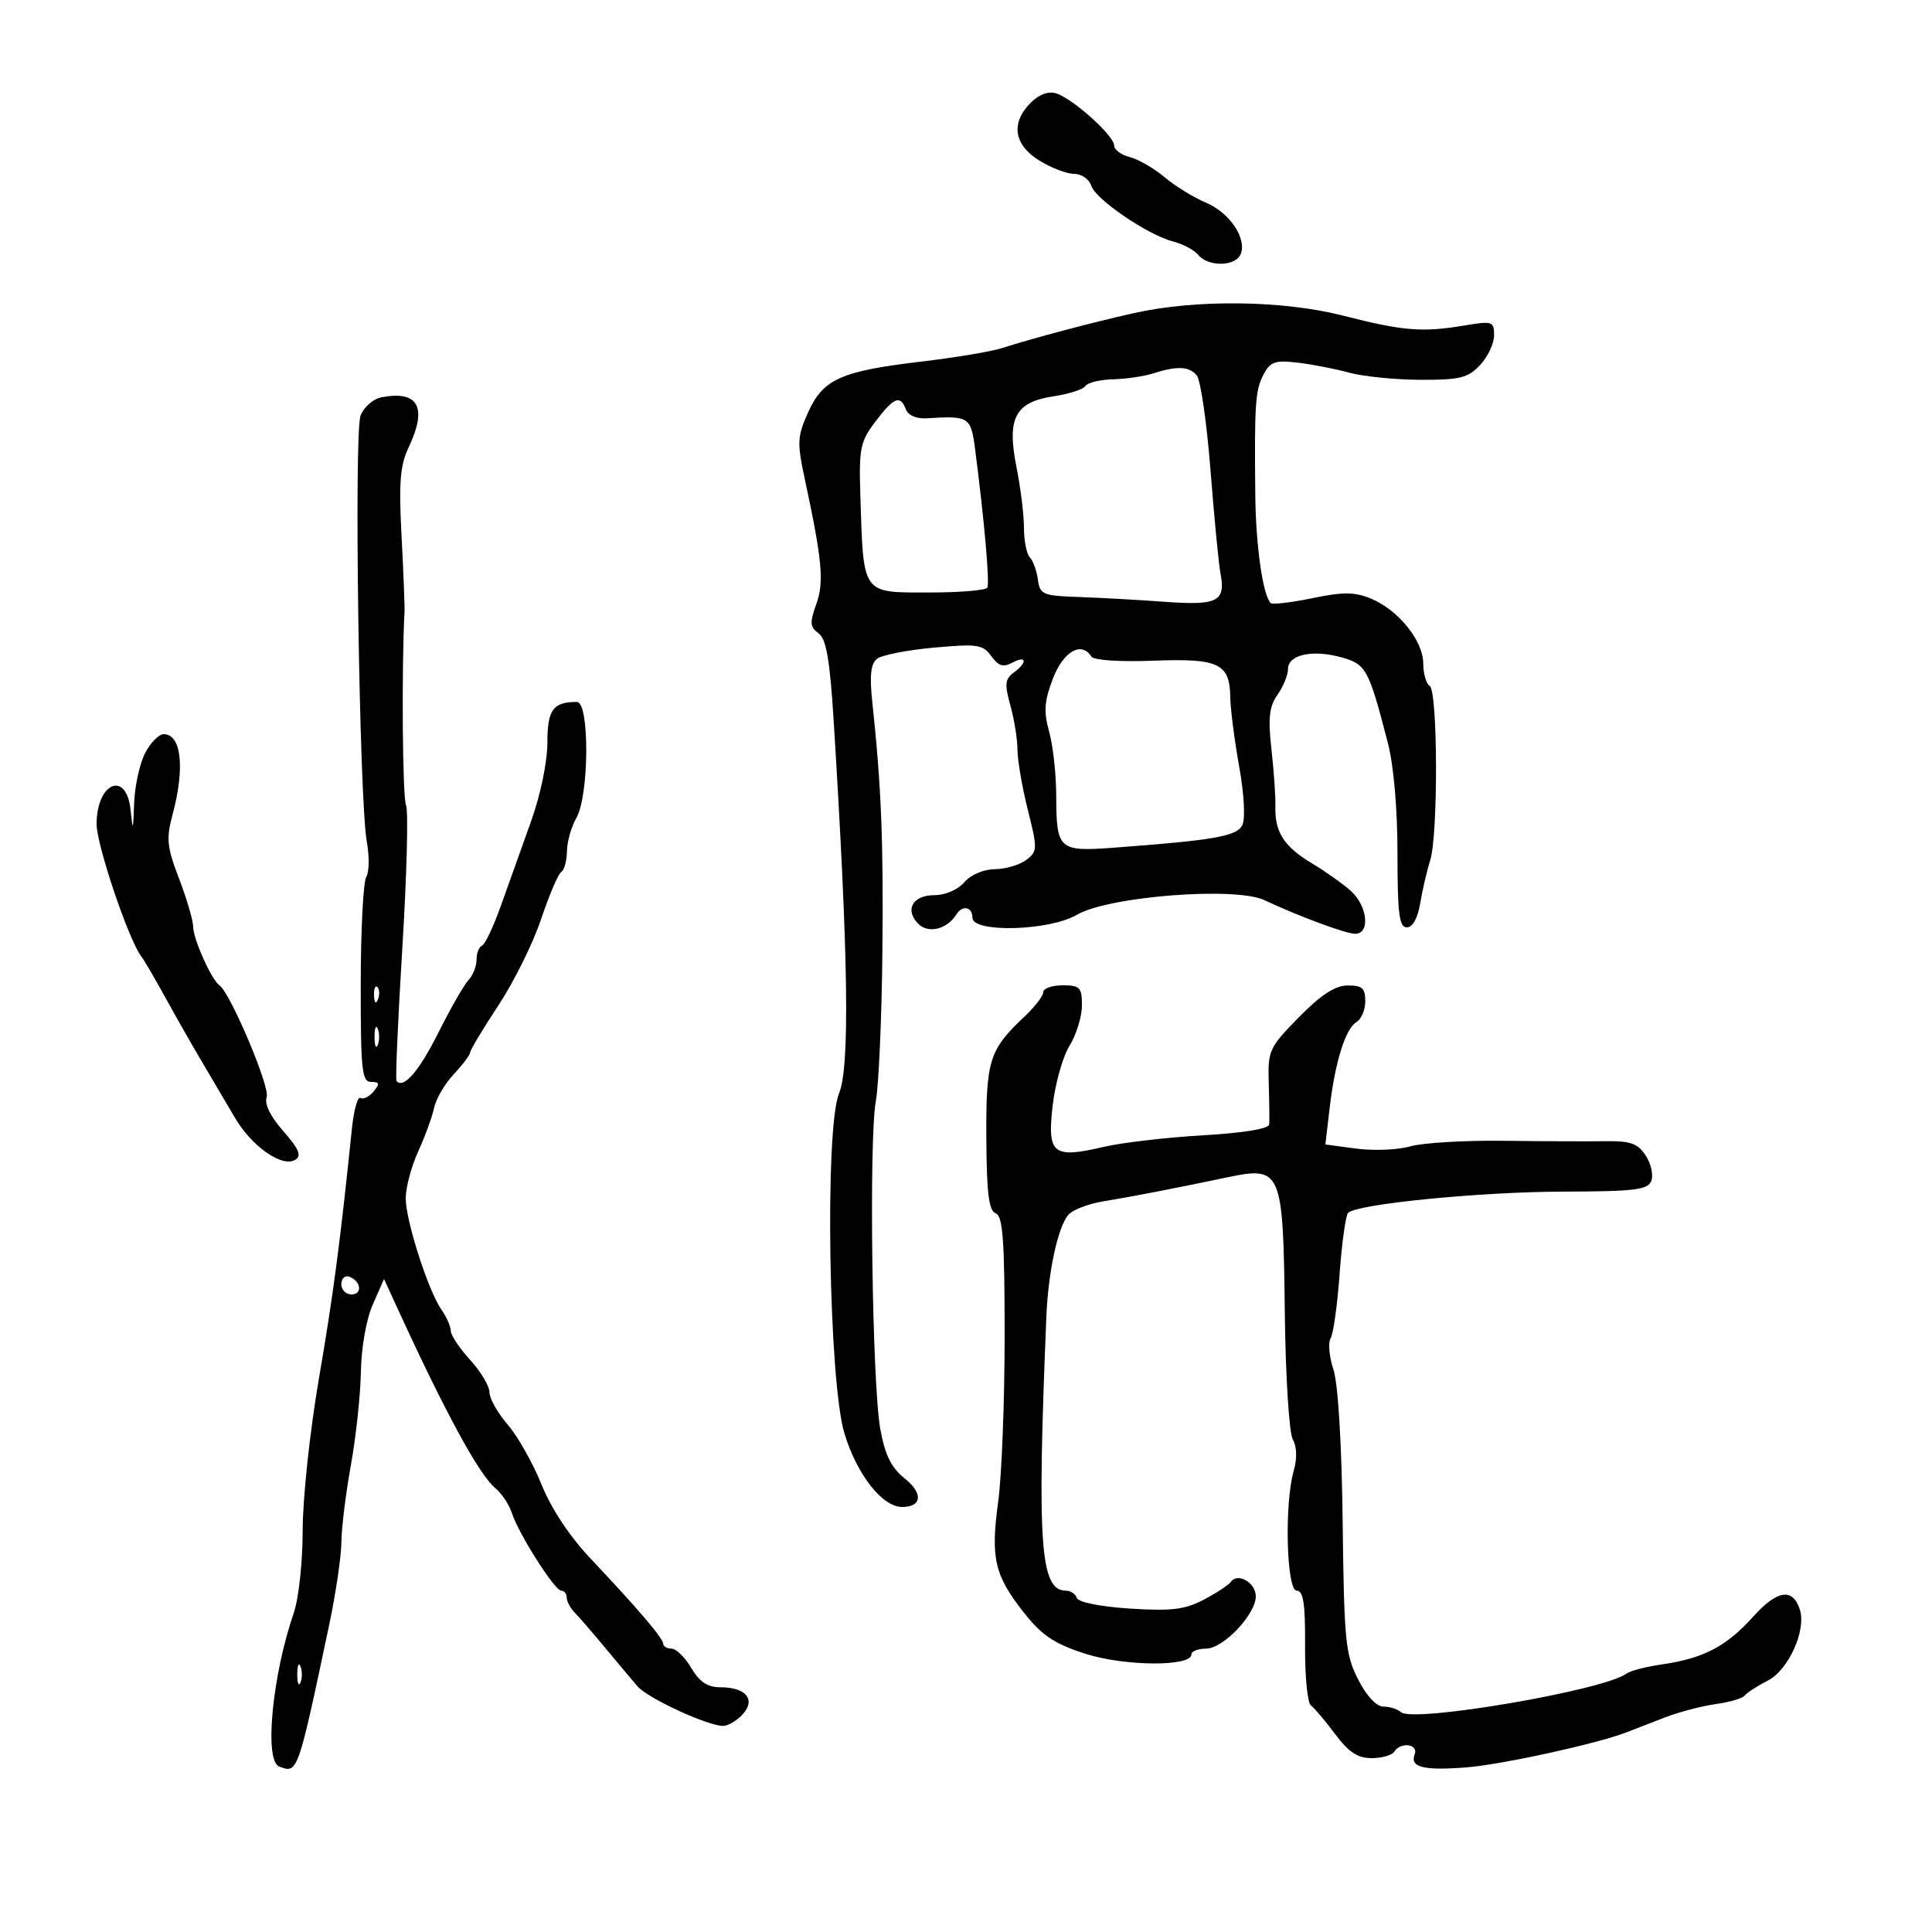 <svg xmlns="http://www.w3.org/2000/svg" width="300" height="300" viewBox="0 0 300 300" version="1.1">
	<path d="M 160.051 15.949 C 156.916 19.084, 157.413 22.474, 161.368 24.918 C 163.220 26.063, 165.665 27, 166.801 27 C 167.936 27, 169.128 27.829, 169.450 28.843 C 170.130 30.984, 178.308 36.537, 182.231 37.522 C 183.709 37.893, 185.442 38.827, 186.081 39.598 C 187.649 41.487, 191.917 41.379, 192.664 39.433 C 193.614 36.959, 190.897 32.984, 187.202 31.440 C 185.343 30.663, 182.477 28.896, 180.834 27.513 C 179.190 26.131, 176.756 24.726, 175.423 24.391 C 174.090 24.057, 173 23.240, 173 22.576 C 173 21.071, 166.608 15.328, 164.020 14.506 C 162.798 14.119, 161.358 14.642, 160.051 15.949 M 176 48.635 C 169.271 50.153, 160.711 52.426, 155.500 54.078 C 153.850 54.601, 148.247 55.533, 143.050 56.149 C 130.575 57.628, 127.816 58.863, 125.495 64.012 C 123.802 67.765, 123.752 68.717, 124.955 74.323 C 127.685 87.048, 127.991 90.383, 126.744 93.833 C 125.717 96.671, 125.772 97.361, 127.105 98.342 C 128.308 99.227, 128.862 102.442, 129.457 112 C 131.746 148.754, 131.984 165.663, 130.273 169.831 C 128.046 175.256, 128.684 214.597, 131.130 222.611 C 133.080 229.003, 137.006 234, 140.077 234 C 143.183 234, 143.371 231.871, 140.470 229.558 C 138.400 227.907, 137.430 225.945, 136.695 221.918 C 135.429 214.988, 134.905 176.922, 135.995 171 C 136.450 168.525, 136.909 158.175, 137.015 148 C 137.195 130.598, 136.854 122.140, 135.442 108.936 C 135.013 104.924, 135.217 103.075, 136.173 102.306 C 136.903 101.720, 140.875 100.936, 145 100.564 C 151.786 99.952, 152.636 100.077, 153.928 101.884 C 155.023 103.416, 155.779 103.653, 157.178 102.905 C 159.425 101.702, 159.590 102.848, 157.400 104.449 C 156.057 105.431, 155.976 106.251, 156.895 109.559 C 157.497 111.727, 157.991 114.821, 157.994 116.436 C 157.997 118.051, 158.720 122.243, 159.600 125.753 C 161.124 131.828, 161.112 132.200, 159.350 133.535 C 158.333 134.306, 156.138 134.951, 154.472 134.968 C 152.713 134.987, 150.727 135.838, 149.732 137 C 148.750 138.147, 146.782 139, 145.117 139 C 141.706 139, 140.426 141.283, 142.612 143.469 C 144.163 145.020, 147.085 144.289, 148.503 141.995 C 149.435 140.488, 151 140.805, 151 142.500 C 151 144.879, 162.939 144.555, 167.193 142.061 C 172.103 139.182, 191.801 137.638, 196.340 139.776 C 201.620 142.264, 209.003 145, 210.435 145 C 212.805 145, 212.360 140.670, 209.750 138.336 C 208.512 137.229, 205.807 135.311, 203.737 134.072 C 199.403 131.479, 197.931 129.206, 198.043 125.282 C 198.086 123.752, 197.811 119.734, 197.431 116.354 C 196.884 111.477, 197.078 109.727, 198.371 107.881 C 199.267 106.602, 200 104.804, 200 103.886 C 200 101.662, 203.778 100.824, 208.243 102.057 C 212.138 103.132, 212.502 103.797, 215.492 115.299 C 216.411 118.830, 217 125.575, 217 132.549 C 217 141.902, 217.266 144, 218.455 144 C 219.358 144, 220.145 142.579, 220.532 140.250 C 220.874 138.188, 221.570 135.195, 222.077 133.601 C 223.330 129.666, 223.266 107.282, 222 106.500 C 221.450 106.160, 221 104.593, 221 103.018 C 221 99.508, 217.137 94.714, 212.893 92.956 C 210.349 91.902, 208.602 91.889, 203.767 92.887 C 200.479 93.566, 197.572 93.905, 197.307 93.640 C 196.103 92.437, 195.004 84.768, 194.922 77 C 194.771 62.754, 194.918 60.588, 196.196 58.166 C 197.253 56.163, 198 55.900, 201.464 56.306 C 203.684 56.566, 207.300 57.268, 209.500 57.866 C 211.700 58.463, 216.684 58.963, 220.576 58.976 C 226.696 58.997, 227.945 58.688, 229.826 56.686 C 231.022 55.413, 232 53.337, 232 52.072 C 232 49.885, 231.769 49.811, 227.250 50.565 C 220.830 51.635, 217.831 51.386, 208.574 49.019 C 199.176 46.615, 185.653 46.456, 176 48.635 M 179 58 C 177.625 58.440, 174.839 58.845, 172.809 58.900 C 170.779 58.955, 168.856 59.424, 168.536 59.942 C 168.215 60.460, 165.992 61.179, 163.594 61.538 C 157.603 62.437, 156.309 64.936, 157.854 72.625 C 158.484 75.765, 159 79.969, 159 81.967 C 159 83.965, 159.412 86.028, 159.915 86.550 C 160.419 87.073, 160.981 88.625, 161.165 90 C 161.477 92.325, 161.921 92.514, 167.500 92.702 C 170.800 92.814, 176.849 93.151, 180.941 93.452 C 189.085 94.051, 190.364 93.387, 189.509 89 C 189.241 87.625, 188.549 80.449, 187.970 73.053 C 187.392 65.657, 186.431 59.020, 185.837 58.303 C 184.645 56.868, 182.792 56.786, 179 58 M 59.196 61.703 C 57.929 61.951, 56.484 63.228, 55.984 64.542 C 54.948 67.267, 55.784 124.235, 56.954 130.673 C 57.372 132.968, 57.335 135.443, 56.872 136.173 C 56.409 136.903, 56.024 144.363, 56.015 152.750 C 56.002 166.157, 56.196 168, 57.622 168 C 58.946 168, 59.017 168.274, 58.009 169.489 C 57.329 170.308, 56.416 170.757, 55.979 170.487 C 55.543 170.217, 54.942 172.360, 54.644 175.248 C 52.801 193.120, 51.749 201.087, 49.511 214.129 C 48.123 222.217, 47 232.710, 47 237.596 C 47 242.528, 46.387 248.216, 45.613 250.467 C 42.265 260.198, 41.006 273.405, 43.341 274.300 C 46.238 275.412, 46.222 275.458, 51.076 252.500 C 52.123 247.550, 52.993 241.700, 53.009 239.500 C 53.026 237.300, 53.690 231.900, 54.485 227.500 C 55.280 223.100, 55.979 216.575, 56.039 213 C 56.103 209.226, 56.879 204.845, 57.890 202.554 L 59.632 198.608 61.903 203.554 C 69.173 219.390, 74.387 228.960, 76.887 231.056 C 77.907 231.912, 79.068 233.638, 79.466 234.892 C 80.487 238.110, 86.129 247, 87.149 247 C 87.617 247, 88 247.482, 88 248.071 C 88 248.661, 88.563 249.716, 89.250 250.416 C 89.938 251.116, 92.075 253.586, 94 255.904 C 95.925 258.223, 98.175 260.904, 99 261.861 C 100.584 263.700, 109.886 268, 112.280 268 C 113.056 268, 114.429 267.184, 115.331 266.186 C 117.406 263.894, 115.834 262, 111.857 262 C 109.869 262, 108.625 261.174, 107.341 259 C 106.366 257.350, 104.991 256, 104.284 256 C 103.578 256, 102.993 255.662, 102.984 255.250 C 102.966 254.383, 99.079 249.824, 91.687 242 C 88.455 238.578, 85.580 234.233, 84.080 230.500 C 82.753 227.200, 80.393 223.022, 78.834 221.215 C 77.275 219.409, 76 217.146, 76 216.188 C 76 215.230, 74.650 212.968, 73 211.161 C 71.350 209.355, 70 207.329, 70 206.661 C 70 205.992, 69.358 204.528, 68.573 203.408 C 66.498 200.445, 63 189.556, 63 186.058 C 63 184.406, 63.875 181.129, 64.944 178.777 C 66.013 176.425, 67.124 173.375, 67.413 172 C 67.701 170.625, 69.077 168.282, 70.469 166.794 C 71.861 165.305, 73 163.791, 73 163.428 C 73 163.066, 74.971 159.783, 77.379 156.134 C 79.788 152.486, 82.778 146.449, 84.025 142.719 C 85.271 138.990, 86.675 135.701, 87.145 135.410 C 87.615 135.120, 88.016 133.671, 88.035 132.191 C 88.055 130.711, 88.714 128.375, 89.500 127 C 91.498 123.505, 91.564 109, 89.582 109 C 85.862 109, 85 110.195, 84.996 115.357 C 84.993 118.321, 83.925 123.465, 82.474 127.500 C 81.090 131.350, 79 137.200, 77.831 140.500 C 76.661 143.800, 75.321 146.650, 74.852 146.833 C 74.384 147.017, 74 147.997, 74 149.012 C 74 150.027, 73.437 151.452, 72.750 152.179 C 72.063 152.905, 69.956 156.583, 68.069 160.351 C 65.065 166.350, 62.693 169.097, 61.571 167.874 C 61.383 167.668, 61.794 158.275, 62.485 147 C 63.175 135.725, 63.427 125.825, 63.043 125 C 62.500 123.832, 62.345 103.686, 62.813 95 C 62.857 94.175, 62.650 88.869, 62.352 83.210 C 61.913 74.880, 62.126 72.254, 63.470 69.423 C 66.410 63.225, 64.945 60.579, 59.196 61.703 M 135.922 65.477 C 133.594 68.550, 133.367 69.641, 133.589 76.691 C 134.090 92.569, 133.685 92, 144.476 92 C 149.099 92, 153.074 91.662, 153.308 91.250 C 153.706 90.551, 152.847 80.800, 151.414 69.750 C 150.762 64.716, 150.476 64.534, 143.881 64.956 C 142.310 65.056, 141.021 64.498, 140.662 63.562 C 139.785 61.276, 138.803 61.672, 135.922 65.477 M 163.498 105.365 C 162.154 108.885, 162.040 110.482, 162.910 113.615 C 163.503 115.752, 163.998 120.200, 164.010 123.500 C 164.039 131.993, 164.350 132.270, 173.111 131.617 C 188.483 130.472, 192.008 129.856, 192.890 128.157 C 193.400 127.175, 193.206 123.443, 192.415 119 C 191.680 114.875, 191.062 110.070, 191.040 108.321 C 190.973 103.017, 189.278 102.205, 179.094 102.594 C 173.953 102.791, 169.823 102.522, 169.481 101.970 C 167.963 99.514, 165.116 101.130, 163.498 105.365 M 22.526 116.950 C 21.687 118.573, 20.924 122.061, 20.832 124.700 C 20.680 129.050, 20.627 129.148, 20.272 125.750 C 19.625 119.568, 15 121.518, 15 127.973 C 15 131.209, 19.978 145.961, 21.916 148.470 C 22.354 149.037, 24.073 151.975, 25.736 155 C 27.399 158.025, 29.962 162.525, 31.433 165 C 32.903 167.475, 35.156 171.300, 36.439 173.500 C 39.075 178.019, 43.825 181.344, 45.853 180.091 C 46.868 179.464, 46.430 178.420, 43.983 175.633 C 41.960 173.330, 41.017 171.399, 41.412 170.370 C 41.986 168.872, 35.772 154.166, 34.072 153 C 32.856 152.166, 30 145.809, 30 143.935 C 30 142.969, 29.019 139.615, 27.821 136.483 C 25.904 131.473, 25.783 130.259, 26.821 126.380 C 28.742 119.197, 28.153 114, 25.419 114 C 24.667 114, 23.365 115.328, 22.526 116.950 M 58.079 154.583 C 58.127 155.748, 58.364 155.985, 58.683 155.188 C 58.972 154.466, 58.936 153.603, 58.604 153.271 C 58.272 152.939, 58.036 153.529, 58.079 154.583 M 162 154.056 C 162 154.637, 160.710 156.325, 159.133 157.806 C 153.598 163.007, 153.092 164.607, 153.158 176.685 C 153.204 185.272, 153.541 187.994, 154.609 188.404 C 155.727 188.833, 156 192.555, 156 207.396 C 156 217.549, 155.550 229.150, 155 233.178 C 153.801 241.958, 154.419 244.620, 159.005 250.425 C 161.796 253.957, 163.708 255.238, 168.500 256.785 C 174.578 258.747, 185 258.822, 185 256.903 C 185 256.407, 186.025 256, 187.277 256 C 189.951 256, 195 250.681, 195 247.866 C 195 245.776, 192.205 244.141, 191.149 245.614 C 190.792 246.112, 188.884 247.366, 186.909 248.401 C 183.970 249.942, 181.890 250.192, 175.455 249.779 C 170.892 249.486, 167.432 248.797, 167.212 248.137 C 167.004 247.512, 166.251 247, 165.539 247 C 161.519 247, 161.014 239.992, 162.476 204.500 C 162.765 197.497, 164.240 190.621, 165.877 188.648 C 166.511 187.884, 168.935 186.942, 171.265 186.555 C 176.214 185.731, 182.166 184.579, 190.413 182.848 C 199.024 181.040, 199.240 181.540, 199.505 203.873 C 199.622 213.729, 200.174 222.488, 200.741 223.502 C 201.383 224.650, 201.436 226.479, 200.883 228.409 C 199.419 233.514, 199.759 247, 201.352 247 C 202.387 247, 202.691 249.008, 202.650 255.566 C 202.620 260.277, 203.027 264.440, 203.554 264.816 C 204.080 265.192, 205.769 267.188, 207.307 269.250 C 209.411 272.074, 210.816 273, 212.992 273 C 214.581 273, 216.160 272.550, 216.500 272 C 217.472 270.427, 220.292 270.798, 219.670 272.417 C 218.900 274.425, 221.009 274.957, 227.688 274.440 C 233.118 274.020, 247.994 270.769, 252.500 269.017 C 253.600 268.589, 256.300 267.544, 258.500 266.694 C 260.700 265.844, 264.264 264.906, 266.419 264.610 C 268.575 264.313, 270.600 263.717, 270.919 263.285 C 271.239 262.853, 272.850 261.809, 274.500 260.964 C 277.716 259.318, 280.503 253.159, 279.483 249.948 C 278.392 246.508, 275.963 246.878, 272.212 251.056 C 268.093 255.645, 264.484 257.529, 258.050 258.450 C 255.602 258.801, 253.127 259.444, 252.550 259.879 C 249.114 262.468, 219.399 267.551, 217.550 265.866 C 217.028 265.390, 215.799 265, 214.820 265 C 213.735 265, 212.200 263.352, 210.885 260.775 C 208.918 256.919, 208.708 254.787, 208.489 236.415 C 208.342 224.153, 207.780 214.864, 207.053 212.660 C 206.395 210.668, 206.201 208.484, 206.620 207.806 C 207.039 207.128, 207.666 202.624, 208.015 197.796 C 208.363 192.969, 208.958 188.709, 209.337 188.330 C 210.708 186.958, 229.792 185.071, 242.643 185.036 C 253.884 185.005, 255.877 184.762, 256.416 183.359 C 256.762 182.457, 256.370 180.687, 255.544 179.427 C 254.313 177.548, 253.186 177.149, 249.272 177.207 C 246.647 177.246, 239.542 177.216, 233.483 177.142 C 227.423 177.067, 220.899 177.455, 218.984 178.005 C 217.070 178.554, 213.321 178.713, 210.654 178.360 L 205.805 177.716 206.459 172.108 C 207.297 164.914, 208.919 159.714, 210.641 158.700 C 211.389 158.260, 212 156.798, 212 155.450 C 212 153.438, 211.509 153.005, 209.250 153.026 C 207.295 153.044, 205.105 154.475, 201.675 157.972 C 197.057 162.682, 196.857 163.122, 197.010 168.197 C 197.098 171.114, 197.132 173.995, 197.085 174.599 C 197.033 175.279, 193.088 175.926, 186.750 176.294 C 181.113 176.621, 174.185 177.430, 171.355 178.092 C 163.489 179.931, 162.604 179.220, 163.449 171.733 C 163.835 168.305, 165.018 164.097, 166.076 162.382 C 167.134 160.667, 168 157.855, 168 156.132 C 168 153.319, 167.695 153, 165 153 C 163.350 153, 162 153.475, 162 154.056 M 58.158 161 C 58.158 162.375, 58.385 162.938, 58.662 162.250 C 58.940 161.563, 58.940 160.438, 58.662 159.750 C 58.385 159.063, 58.158 159.625, 58.158 161 M 53 199.417 C 53 200.287, 53.712 201, 54.583 201 C 56.349 201, 56.042 198.847, 54.188 198.229 C 53.534 198.011, 53 198.546, 53 199.417 M 46.158 260 C 46.158 261.375, 46.385 261.938, 46.662 261.250 C 46.940 260.563, 46.940 259.438, 46.662 258.750 C 46.385 258.063, 46.158 258.625, 46.158 260" stroke="none" fill="black" fill-rule="evenodd"/>
</svg>